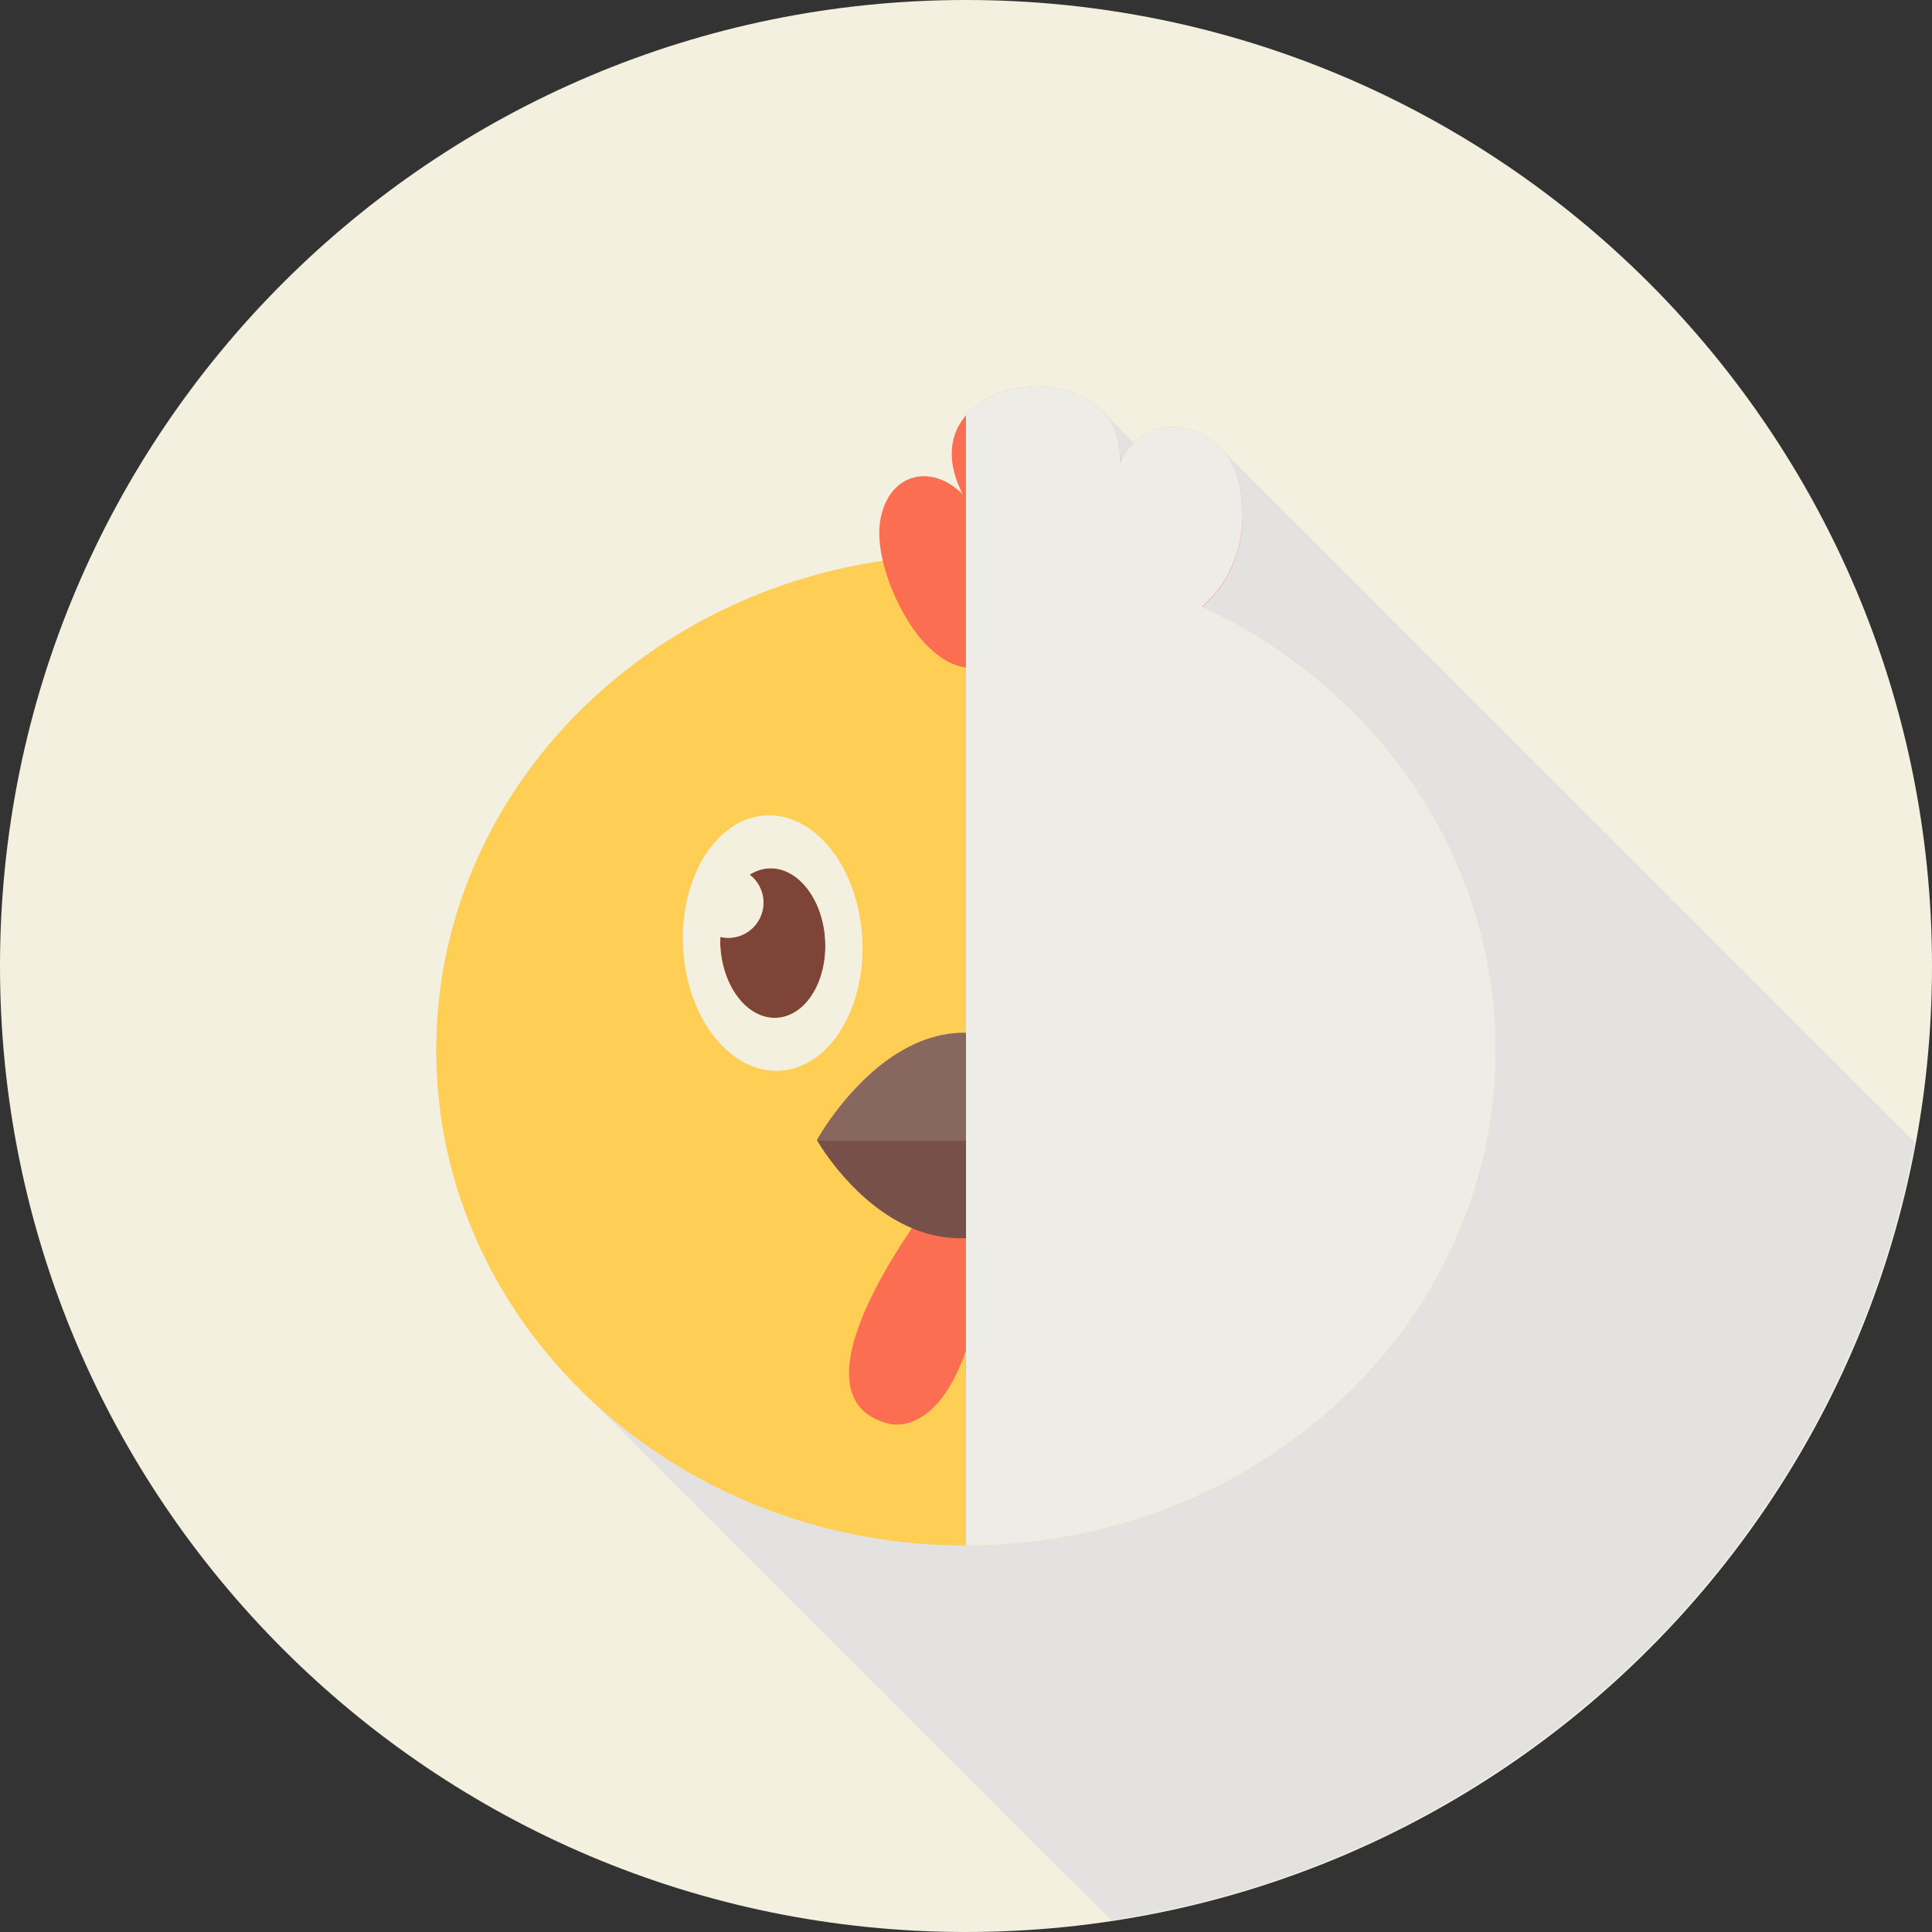 <svg xmlns="http://www.w3.org/2000/svg" viewBox="0 0 512 512"><rect x="0" y="0" width="512" height="512" fill="#333333" stroke="none"/><title>rooster</title><g style="isolation:isolate"><g id="Layer_1" data-name="Layer 1"><path d="M512,256c0,141.38-114.61,256-256,256S0,397.38,0,256,114.62,0,256,0,512,114.61,512,256Z" fill="#f4f0df"/><path id="_9" data-name="9" d="M503,298.4a18.33,18.33,0,0,0-3-3,18.54,18.54,0,0,0-3-3,18,18,0,0,0-3-3,18.84,18.84,0,0,0-3-3,19.67,19.67,0,0,0-3-3,18.36,18.36,0,0,0-3-3,18.17,18.17,0,0,0-3-3,18.48,18.48,0,0,0-3-3,18.77,18.77,0,0,0-3-3,19.33,19.33,0,0,0-3-3,18.81,18.81,0,0,0-3-3,19.29,19.29,0,0,0-3-3,19.44,19.44,0,0,0-3-3,18.44,18.44,0,0,0-3-3,18.79,18.79,0,0,0-3-3,18.08,18.08,0,0,0-3-3,18.69,18.69,0,0,0-3-3,18.14,18.14,0,0,0-3-3,19.06,19.06,0,0,0-3-3,18.91,18.91,0,0,0-3-3,18.54,18.54,0,0,0-3-3,18.17,18.17,0,0,0-3-3,18.25,18.25,0,0,0-3-3,19.2,19.2,0,0,0-3-3,18.35,18.35,0,0,0-3-3,18,18,0,0,0-3-3,19.15,19.15,0,0,0-3-3,18.5,18.5,0,0,0-3-3,18.11,18.11,0,0,0-3-3,18.33,18.33,0,0,0-3-3,18.44,18.44,0,0,0-3-3,17.85,17.85,0,0,0-3-3,19.39,19.39,0,0,0-3-3,18.92,18.92,0,0,0-3-3,18.6,18.6,0,0,0-3-3,18.5,18.5,0,0,0-3-3,18.71,18.71,0,0,0-3-3,18.63,18.63,0,0,0-3-3,18.11,18.11,0,0,0-3-3,18,18,0,0,0-3-3,18.5,18.5,0,0,0-3-3,19,19,0,0,0-3-3,18.27,18.27,0,0,0-3-3,19.08,19.08,0,0,0-3-3,18.63,18.63,0,0,0-3-3,18,18,0,0,0-3-3,18.31,18.31,0,0,0-3-3,18.85,18.85,0,0,0-3-3,18.68,18.68,0,0,0-3-3,18.2,18.2,0,0,0-3-3,18.67,18.67,0,0,0-3-3,18.61,18.61,0,0,0-3-3,18.4,18.4,0,0,0-3-3,18.69,18.69,0,0,0-3-3,18.66,18.66,0,0,0-3-3,18.43,18.43,0,0,0-3-3,18.08,18.08,0,0,0-3-3,18.54,18.54,0,0,0-3-3,18.64,18.64,0,0,0-3-3c-6-7.62-17.22-9.73-24.25-2.78-.4-.39-.78-.78-1.22-1.13-.05,0-.11-.07-.16-.12s-.24-.34-.36-.5-.24-.31-.37-.43a18.53,18.53,0,0,0-2.13-2,1.37,1.37,0,0,0-.17-.11c-.13-.16-.23-.34-.36-.5l-.36-.44a17.11,17.11,0,0,0-2.13-2l-.17-.12c-.13-.17-.23-.34-.36-.49s-.24-.3-.37-.44a17.28,17.28,0,0,0-2.13-2c-.15-.13-.32-.24-.48-.35a21.63,21.63,0,0,0-2.08-1.34l-.56-.31A22.12,22.12,0,0,0,284.3,104l-.31-.1a26.62,26.62,0,0,0-2.72-.76l-.61-.13a29.58,29.58,0,0,0-6.39-.54h-.5a30.43,30.43,0,0,0-6.48,1,2.38,2.38,0,0,0-.31.09,28.51,28.51,0,0,0-3,1h0A25,25,0,0,0,261,106l-.13.07a21.78,21.78,0,0,0-2.48,1.72l-.15.11c-5.86,4.8-8.42,12.64-3.09,23.07-8.13-8.07-19.17-5.77-21.73,6.12a27.17,27.17,0,0,0,.56,11.52c-67.07,9.87-118.36,64.18-118.36,129.68,0,35.19,14.82,67.13,38.92,90.7,1,1,2,2,3,3s2,2,3,3,2,2,3,3,2,2,3,3,2,2,3,3,2,2,3,3,2,2,3,3,2,2,3,3,2,2.06,3.06,3.06,2,2,3,3,2,2.07,3.07,3.07,2,2,3,3,2,2,3,3,2,2.06,3.06,3.07,2,2,3,3,2,2,3,3,2,2.06,3.06,3.07,2,2,3,3,2,2,3,3,2,2,3,3,2,2.07,3.09,3.09,2,2,3,3,2,2.07,3.09,3.09,2,2,3,3,2,2,3,3,2,2.06,3.07,3.06,2,2,3,3,2,2,3,3,2,2,3,3,2.05,2.07,3.1,3.1,2,2,3,3,2,2,3,3,2,2,3,3,2,2,3,3,2,2,3,3,2,2,3,3,2,2.06,3.05,3.06,2,2,3,3,2,2,3,3,2,2,3,3,2,2,3,3,2,2,3,3,2,2,3.05,3,2,2,3,3,2,2,3.06,3.06,2,2,3,3c.37.39.76.76,1.14,1.14,107.66-16.31,193.25-99.67,213-206.15a19.21,19.21,0,0,0-1.62-1.52A18.43,18.43,0,0,0,503,298.4Z" fill="#e3e2e1" style="mix-blend-mode:multiply"/><g id="_9-2" data-name="9"><g id="icon"><path d="M256,147c-77.53,0-140.39,58.8-140.39,131.32S178.46,409.59,256,409.59,396.4,350.8,396.4,278.27,333.54,147,256,147Z" fill="#ffce54"/><path d="M246.59,318.67s-39.9,51.1-11.23,58.58c0,0,12.48,4.17,20.77-19.63,0,0-3.07,31.59,17.06,30,0,0,33.22-.38-3.33-73.13Z" fill="#fc6e51"/><path d="M216.47,302.12s33,58.58,79.07,0Z" fill="#775149"/><path d="M216.47,302.12s35.14-64,79.07,0Z" fill="#88675f"/><path d="M298,154.44c-21,4-34.42,36.94-53.66,15.19-6.32-7.13-13.07-22.54-10.9-32.55C236,125.19,247,122.88,255.14,131c-16.61-32.54,43.29-39.91,41.65-8.29,7.22-15.74,27.59-10.51,31.39,4.45,3.16,12.41-.26,26.26-10.17,34.12C318,161.23,304.76,153.13,298,154.44Z" fill="#fc6e51"/><path d="M203.65,230.1a10.35,10.35,0,0,0-5,1.69A9.32,9.32,0,0,1,193,248.51a9.52,9.52,0,0,1-2.09-.25c0,.81-.08,1.62,0,2.46.62,11,7.34,19.47,15,19s13.41-9.67,12.8-20.61S211.32,229.66,203.65,230.1Z" fill="#7f4438"/><path d="M308.37,230.1a10.41,10.41,0,0,0-5.45,1.22,9.35,9.35,0,0,1-5.11,17.19,9.22,9.22,0,0,1-4.25-1.07c-.07.57-.19,1.11-.22,1.69-.62,10.94,5.1,20.18,12.78,20.61s14.42-8.06,15-19S316,230.54,308.37,230.1Z" fill="#7f4438"/><path d="M202.87,216.11c-13.1.77-22.86,16.51-21.82,35.19s12.53,33.2,25.64,32.45,22.86-16.51,21.8-35.18S216,215.34,202.87,216.11Zm3,53.64c-7.68.45-14.4-8.06-15-19,0-.84,0-1.65,0-2.46a9.52,9.52,0,0,0,2.09.25,9.32,9.32,0,0,0,5.71-16.72,10.35,10.35,0,0,1,5-1.69c7.68-.44,14.41,8.07,15,19S213.57,269.31,205.88,269.74Z" fill="#f4f0df"/><path d="M309.15,216.11c-13.11-.76-24.57,13.78-25.63,32.46s8.71,34.41,21.82,35.18S329.9,270,331,251.3,322.24,216.87,309.15,216.11Zm-3,53.64c-7.67-.44-13.39-9.67-12.78-20.61,0-.59.15-1.13.22-1.69a9.22,9.22,0,0,0,4.25,1.07,9.35,9.35,0,0,0,5.11-17.19,10.41,10.41,0,0,1,5.45-1.22c7.67.45,13.38,9.67,12.77,20.62S313.8,270.19,306.11,269.74Z" fill="#f4f0df"/></g><path id="shadow" d="M318.58,160.73c9.44-7.94,12.68-21.46,9.6-33.62-3.8-15-24.17-20.19-31.39-4.45C298,99.79,267,97.33,256,110V409.59c77.54,0,140.4-58.79,140.4-131.32C396.4,226.79,364.7,182.26,318.58,160.73Z" fill="#eeece7" style="mix-blend-mode:multiply"/></g></g></g></svg>